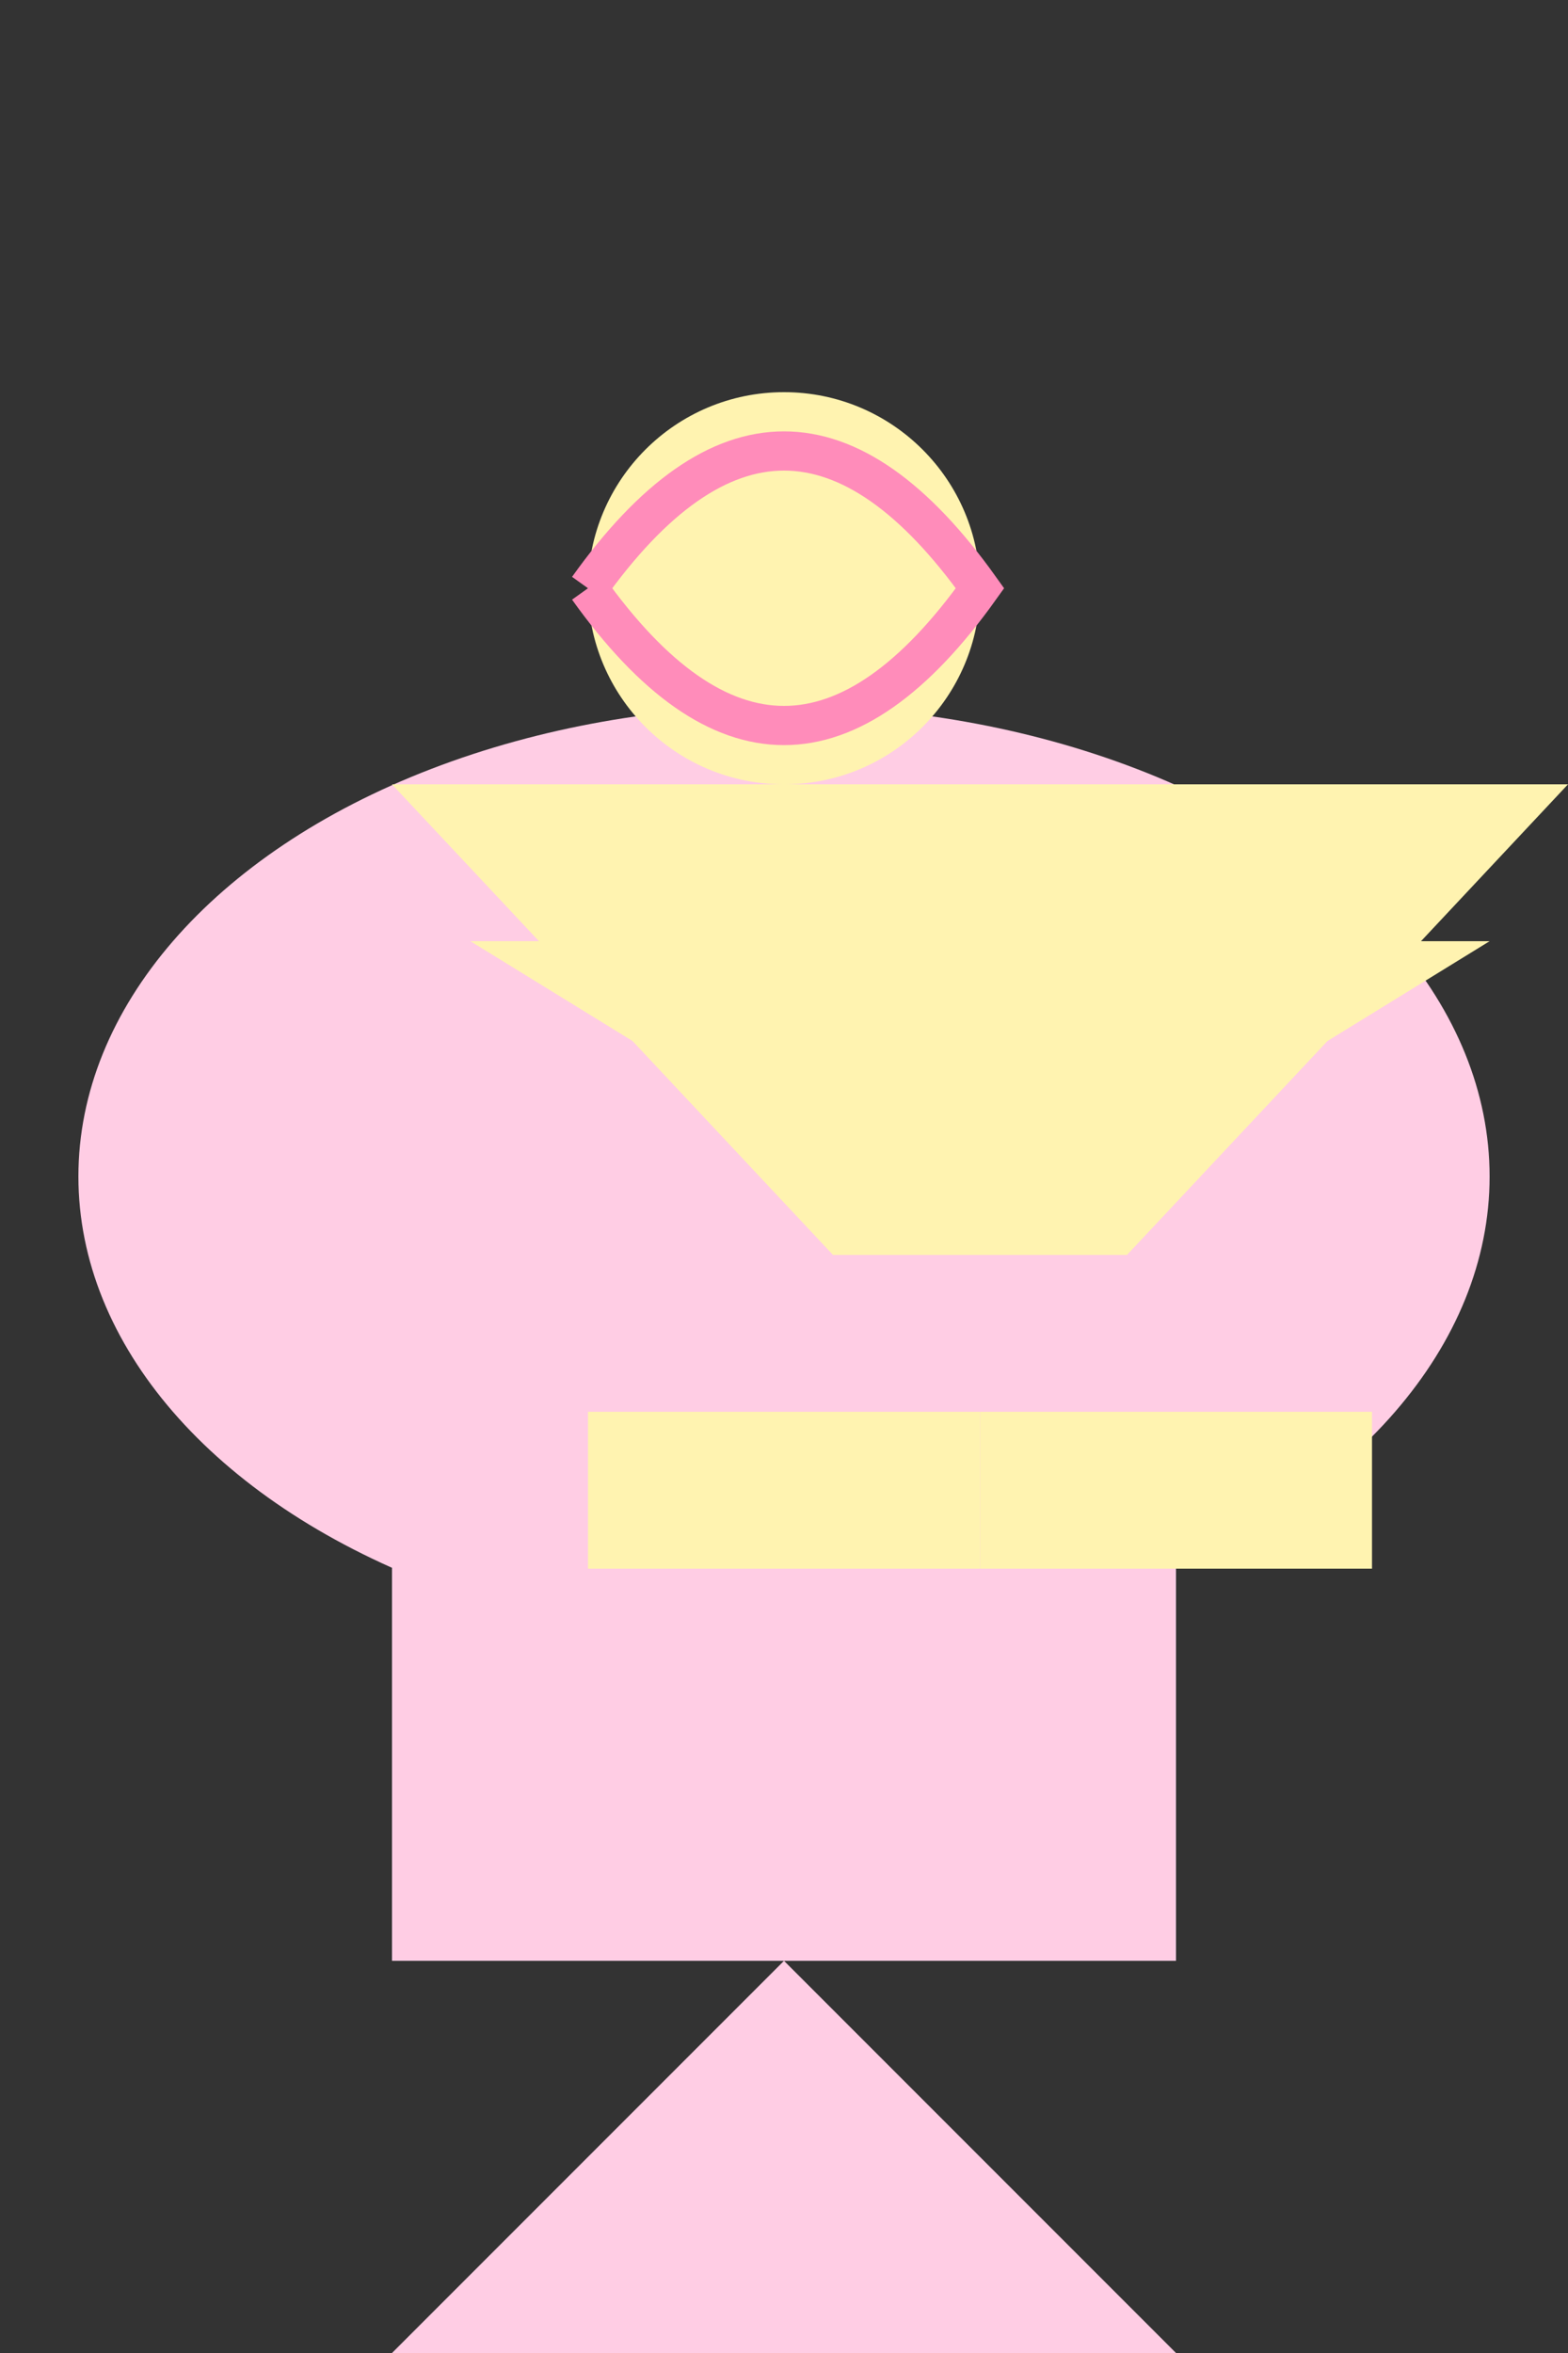 <svg width="200" height="300" viewBox="0 0 200 300" xmlns="http://www.w3.org/2000/svg">

<rect x="0" y="0" width="200" height="300" fill="#333333" stroke="none"/>

<!-- Body -->
<ellipse cx="100" cy="150" rx="90" ry="60" fill="#FFCDE4"/>

<!-- Head -->
<circle cx="100" cy="75" r="25" fill="#FFF3B0"/>

<!-- Wings -->
<path d="M50 100 L200 100 L125 180 Z" fill="#FFF3B0"/>
<path d="M60 120 L190 120 L125 160 Z" fill="#FFF3B0"/>

<!-- Hair -->
<path d="M75 75 Q100 40, 125 75 Q100 110, 75 75" stroke="#FF8CBA" stroke-width="5" fill="transparent"/>

<!-- Dress -->
<rect x="50" y="160" width="100" height="90" fill="#FFCDE4"/>
<polygon points="100,250 50,300 150,300" fill="#FFCDE4"/>

<!-- Arms -->
<rect x="75" y="180" width="50" height="20" fill="#FFF3B0"/>
<rect x="125" y="180" width="50" height="20" fill="#FFF3B0"/>

</svg>